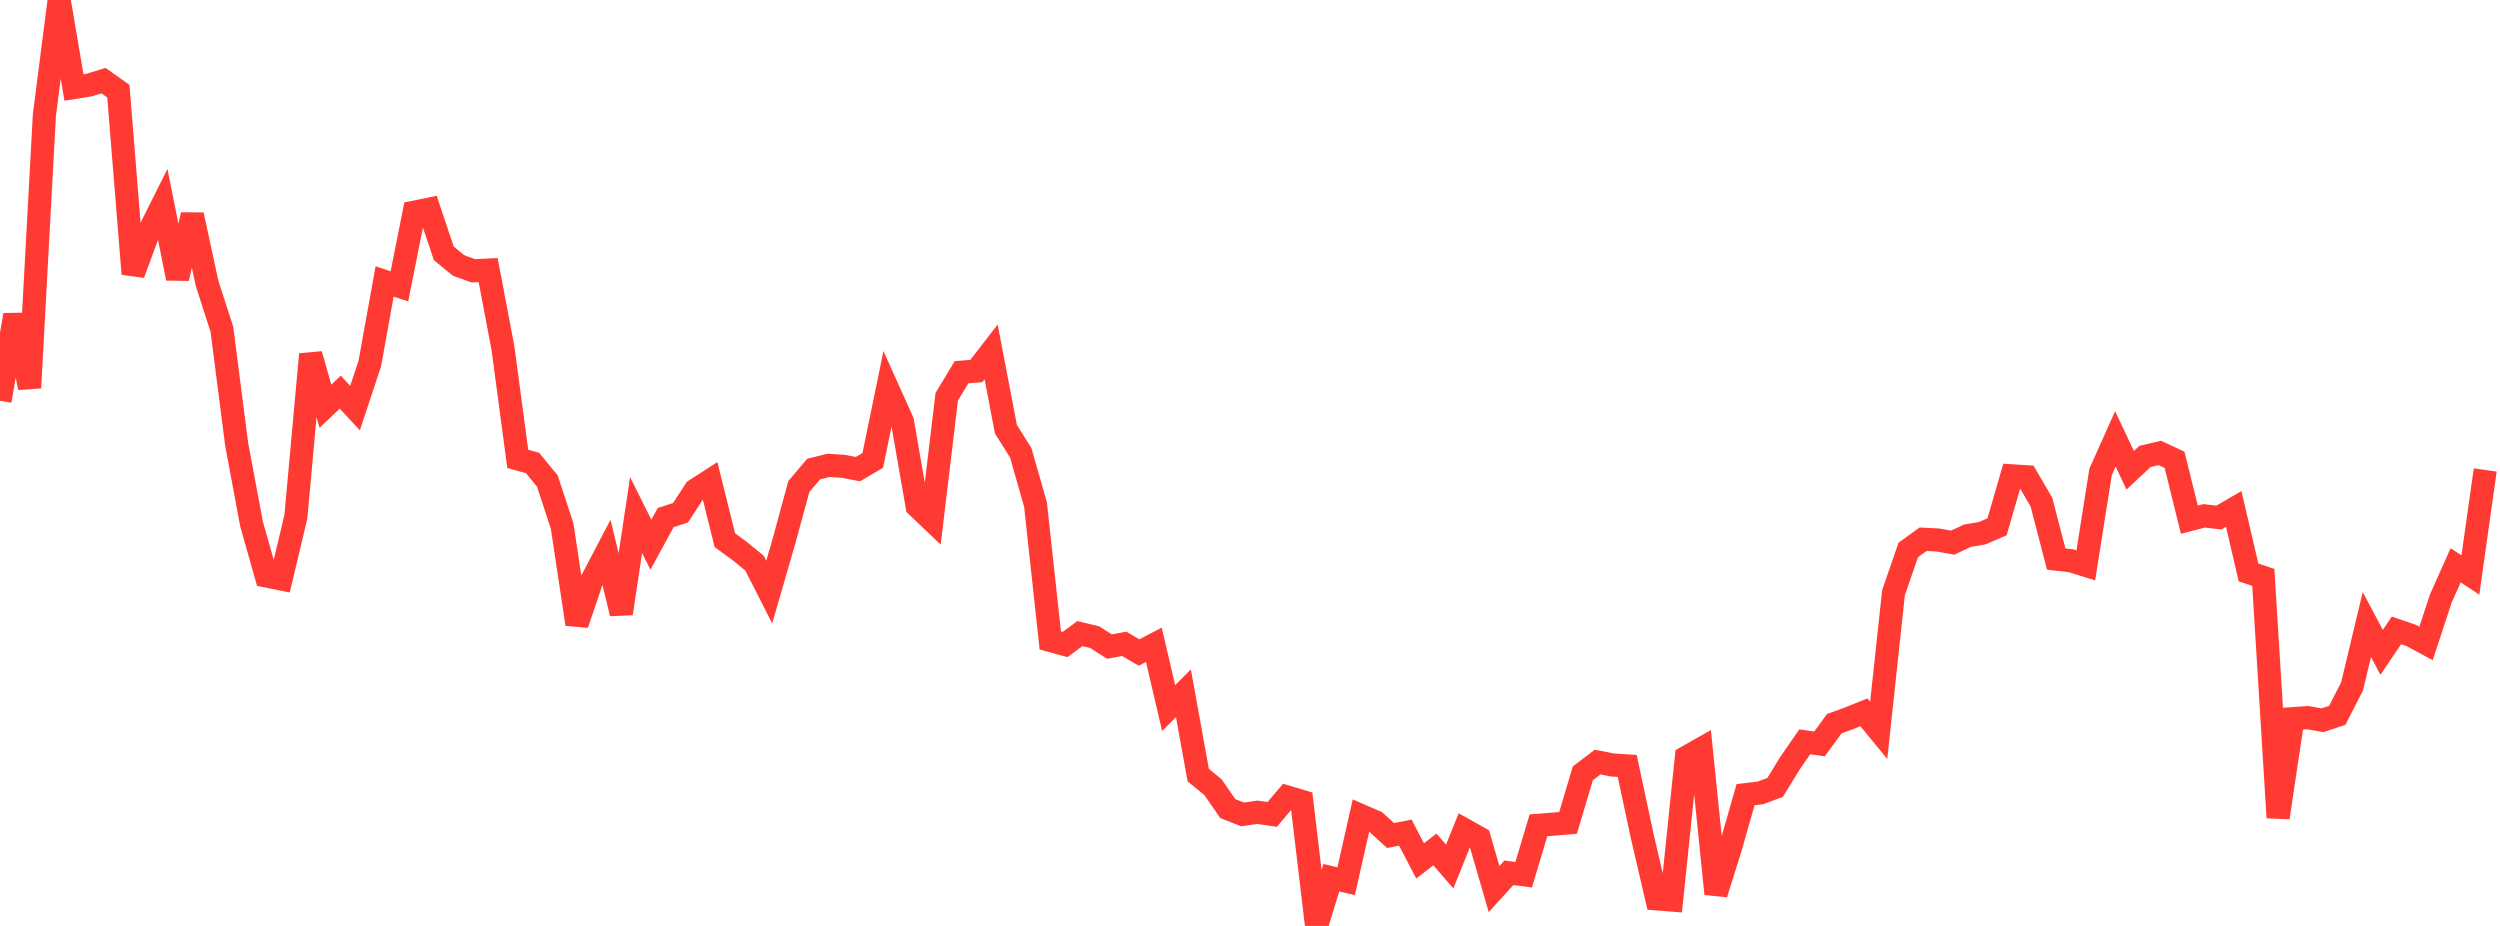 <?xml version="1.0" standalone="no"?>
<!DOCTYPE svg PUBLIC "-//W3C//DTD SVG 1.1//EN" "http://www.w3.org/Graphics/SVG/1.1/DTD/svg11.dtd">

<svg width="135" height="50" viewBox="0 0 135 50" preserveAspectRatio="none" 
  xmlns="http://www.w3.org/2000/svg"
  xmlns:xlink="http://www.w3.org/1999/xlink">


<polyline points="0.0, 21.642 0.799, 17.007 1.598, 20.939 2.396, 6.229 3.195, 0.0 3.994, 4.725 4.793, 4.597 5.592, 4.355 6.391, 4.924 7.189, 14.791 7.988, 12.628 8.787, 11.031 9.586, 15.03 10.385, 11.602 11.183, 15.302 11.982, 17.78 12.781, 23.997 13.58, 28.282 14.379, 31.103 15.178, 31.263 15.976, 27.909 16.775, 19.133 17.574, 21.936 18.373, 21.176 19.172, 22.038 19.97, 19.628 20.769, 15.198 21.568, 15.463 22.367, 11.459 23.166, 11.297 23.964, 13.68 24.763, 14.335 25.562, 14.624 26.361, 14.585 27.16, 18.8 27.959, 24.78 28.757, 25.001 29.556, 25.973 30.355, 28.401 31.154, 33.703 31.953, 31.35 32.751, 29.828 33.55, 33.13 34.349, 27.814 35.148, 29.414 35.947, 27.95 36.746, 27.689 37.544, 26.468 38.343, 25.952 39.142, 29.17 39.941, 29.754 40.74, 30.405 41.538, 31.971 42.337, 29.213 43.136, 26.276 43.935, 25.331 44.734, 25.13 45.533, 25.18 46.331, 25.333 47.13, 24.861 47.929, 20.974 48.728, 22.751 49.527, 27.337 50.325, 28.097 51.124, 21.425 51.923, 20.099 52.722, 20.036 53.521, 19.002 54.32, 23.18 55.118, 24.445 55.917, 27.243 56.716, 34.584 57.515, 34.802 58.314, 34.213 59.112, 34.406 59.911, 34.916 60.71, 34.767 61.509, 35.235 62.308, 34.818 63.107, 38.237 63.905, 37.436 64.704, 41.855 65.503, 42.51 66.302, 43.665 67.101, 43.978 67.899, 43.862 68.698, 43.979 69.497, 43.036 70.296, 43.275 71.095, 50.0 71.893, 47.397 72.692, 47.583 73.491, 44.042 74.29, 44.391 75.089, 45.118 75.888, 44.961 76.686, 46.49 77.485, 45.869 78.284, 46.793 79.083, 44.808 79.882, 45.256 80.68, 48.009 81.479, 47.131 82.278, 47.236 83.077, 44.567 83.876, 44.504 84.675, 44.437 85.473, 41.76 86.272, 41.151 87.071, 41.309 87.87, 41.36 88.669, 45.101 89.467, 48.539 90.266, 48.603 91.065, 40.89 91.864, 40.438 92.663, 48.267 93.462, 45.712 94.26, 42.913 95.059, 42.818 95.858, 42.52 96.657, 41.215 97.456, 40.059 98.254, 40.172 99.053, 39.078 99.852, 38.787 100.651, 38.465 101.45, 39.438 102.249, 32.007 103.047, 29.695 103.846, 29.12 104.645, 29.159 105.444, 29.303 106.243, 28.928 107.041, 28.793 107.84, 28.448 108.639, 25.695 109.438, 25.746 110.237, 27.115 111.036, 30.19 111.834, 30.281 112.633, 30.529 113.432, 25.482 114.231, 23.699 115.03, 25.395 115.828, 24.649 116.627, 24.458 117.426, 24.829 118.225, 28.061 119.024, 27.856 119.822, 27.948 120.621, 27.482 121.42, 30.911 122.219, 31.179 123.018, 44.152 123.817, 38.808 124.615, 38.752 125.414, 38.894 126.213, 38.628 127.012, 37.066 127.811, 33.722 128.609, 35.226 129.408, 34.041 130.207, 34.314 131.006, 34.746 131.805, 32.316 132.604, 30.528 133.402, 31.048 134.201, 25.378" fill="none" stroke="#ff3a33" stroke-width="1.25"/>

</svg>